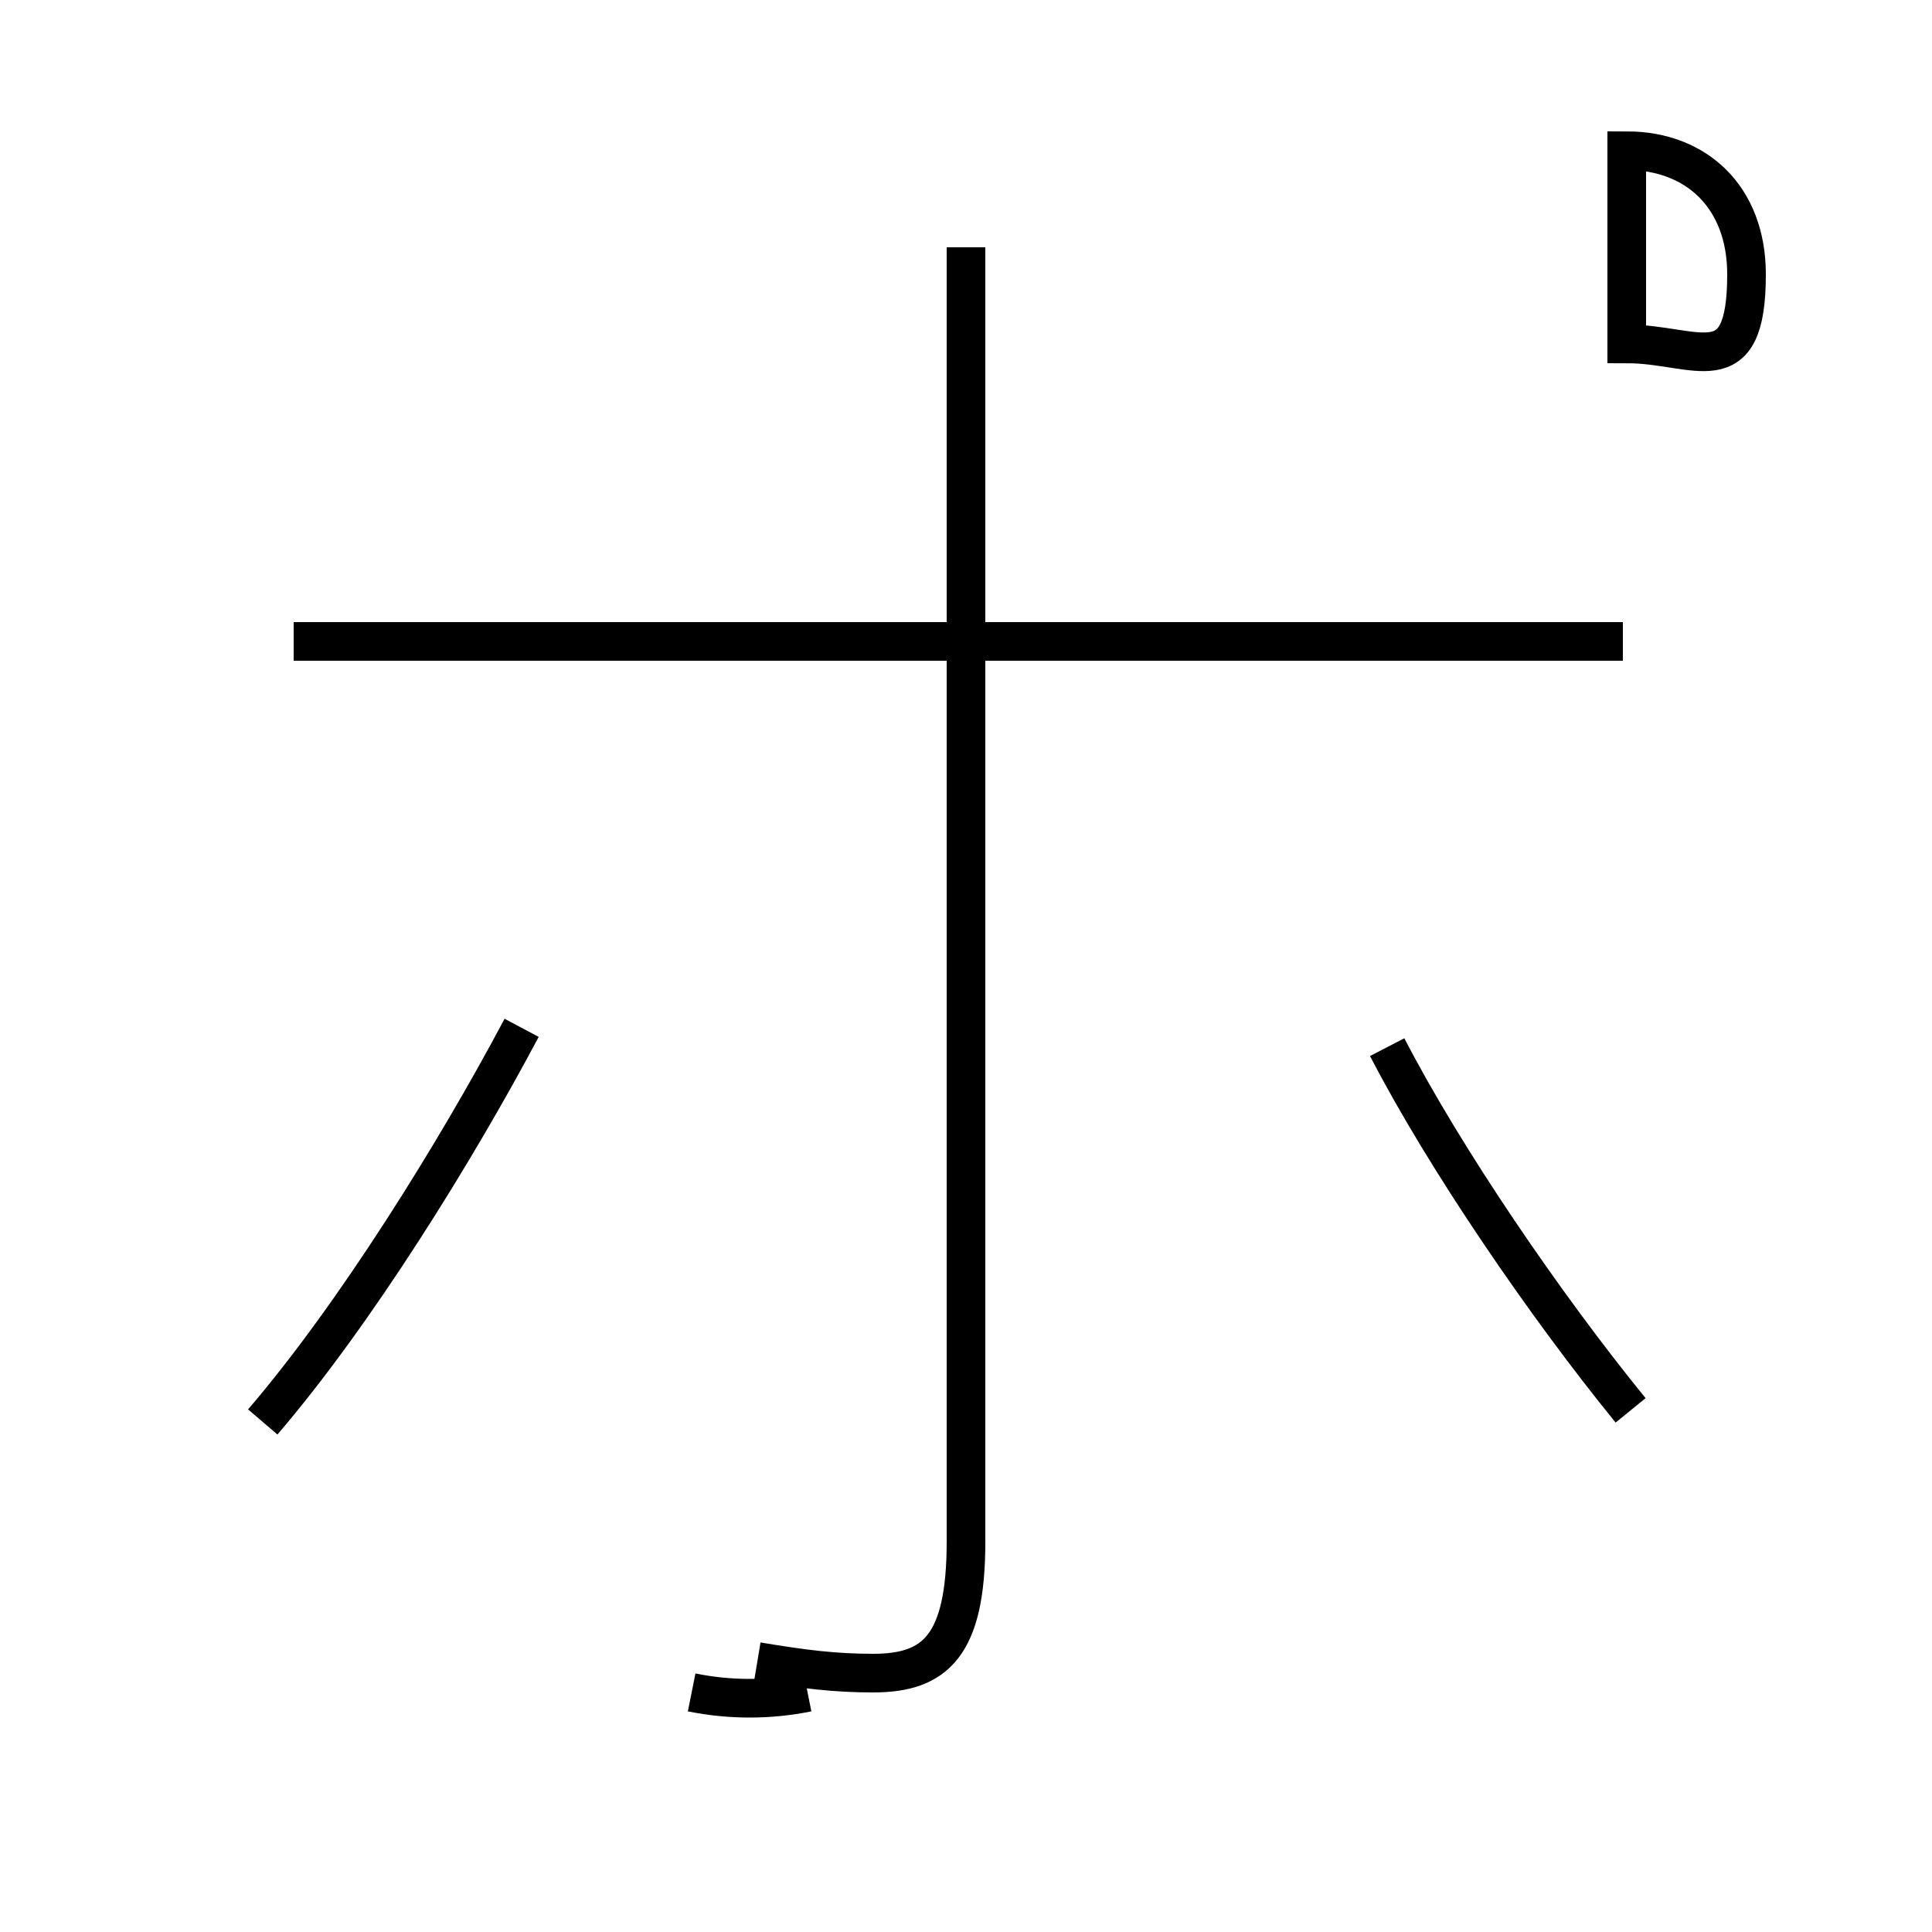<?xml version='1.0' encoding='utf8'?>
<svg viewBox="0.0 -44.0 50.0 50.0" version="1.1" xmlns="http://www.w3.org/2000/svg">
<rect x="0.0" y="-44.0" width="50.0" height="50.0" fill="#808080" stroke="none"/>
<rect x="-1000" y="-1000" width="2000" height="2000" stroke="white" fill="white"/>
<g style="fill:none; stroke:#000000;  stroke-width:1">
<path d="M 6.8 7.2 C 9.2 10.0 11.8 14.2 13.5 17.4 M 17.9 0.2 C 18.9 0.0 19.9 0.0 20.9 0.2 M 25.0 37.6 L 25.0 4.1 C 25.0 1.4 24.2 0.7 22.6 0.7 C 21.6 0.7 20.8 0.8 19.6 1.0 M 42.0 27.4 L 7.6 27.4 M 42.2 7.5 C 40.0 10.2 37.4 14.0 35.9 16.9 M 42.1 35.1 C 43.9 35.1 45.2 34.0 45.2 36.9 C 45.2 38.9 43.9 40.1 42.1 40.1 Z" transform="scale(1, -1)" />
</g>
</svg>